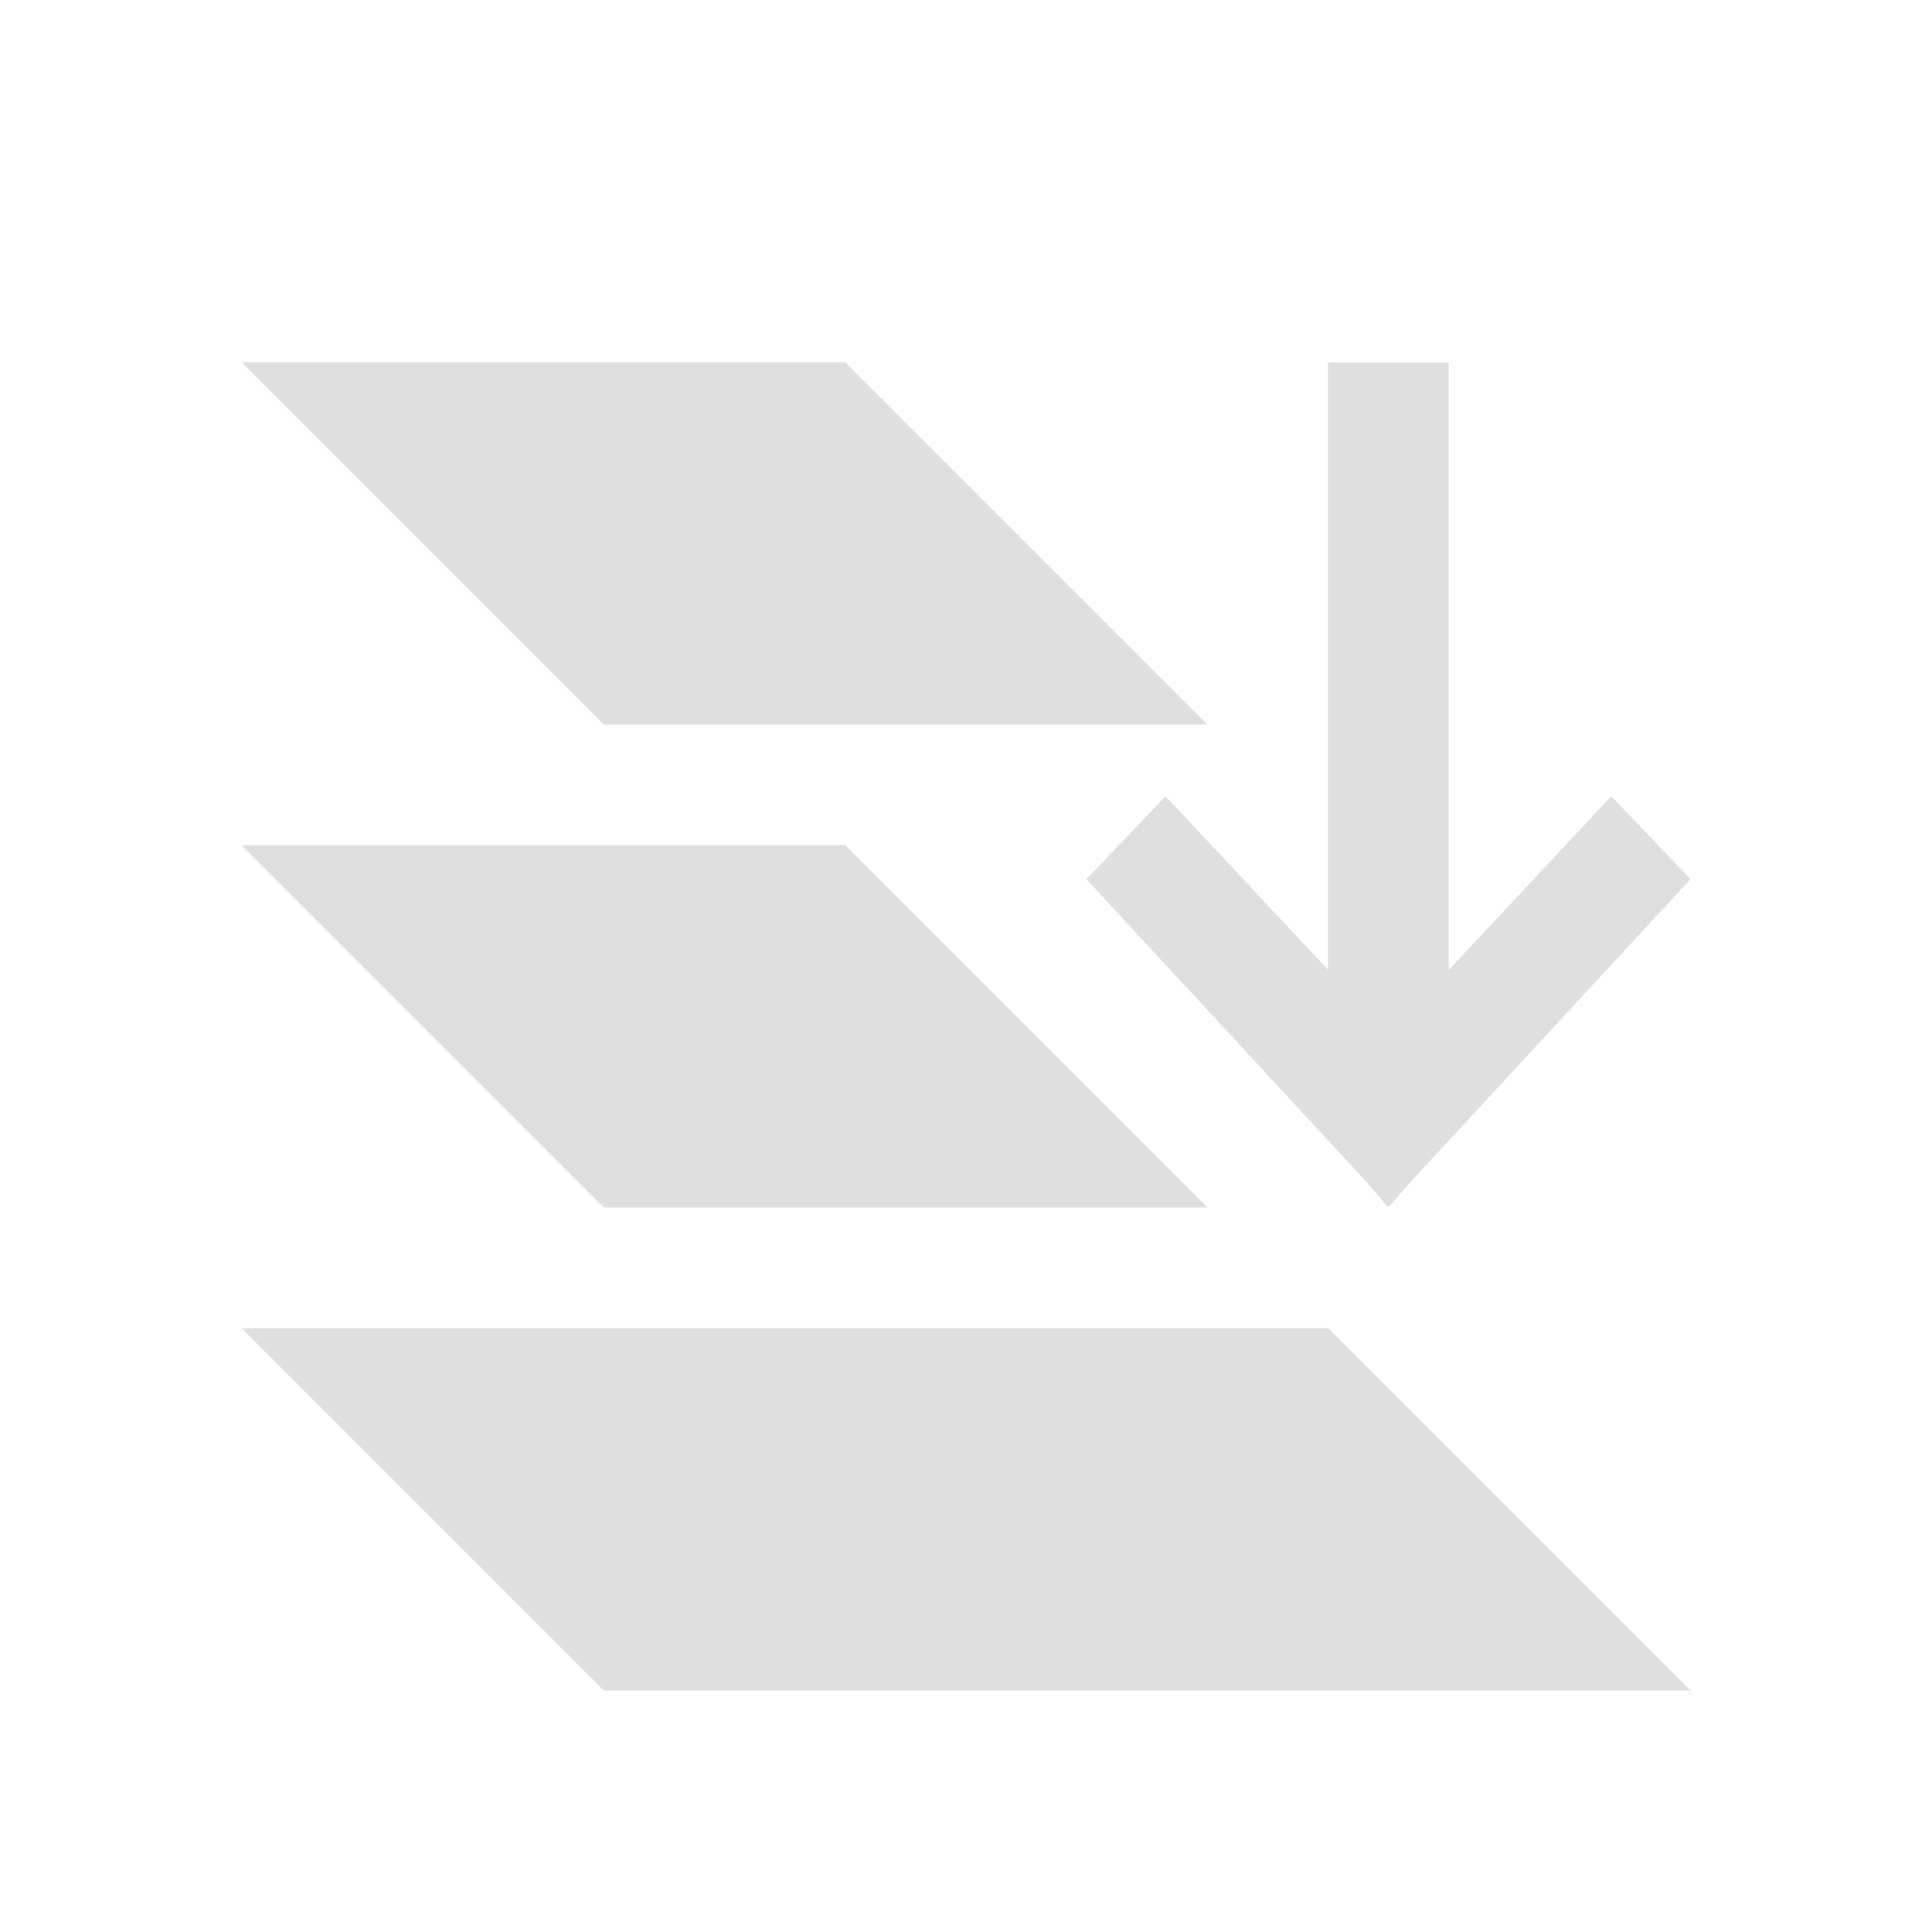 <?xml version="1.0" encoding="UTF-8" standalone="no"?>
<svg
   xmlns:dc="http://purl.org/dc/elements/1.1/"
   xmlns:cc="http://creativecommons.org/ns#"
   xmlns:rdf="http://www.w3.org/1999/02/22-rdf-syntax-ns#"
   xmlns:svg="http://www.w3.org/2000/svg"
   xmlns="http://www.w3.org/2000/svg"
   xmlns:sodipodi="http://sodipodi.sourceforge.net/DTD/sodipodi-0.dtd"
   xmlns:inkscape="http://www.inkscape.org/namespaces/inkscape"
   viewBox="0 0 16 16"
   version="1.1"
   id="svg9"
   sodipodi:docname="layer-lower.svg"
   inkscape:version="0.92.3 (2405546, 2018-03-11)">
  <sodipodi:namedview
     pagecolor="#ffffff"
     bordercolor="#dfdfdf"
     borderopacity="1"
     objecttolerance="10"
     gridtolerance="10"
     guidetolerance="10"
     inkscape:pageopacity="0"
     inkscape:pageshadow="2"
     inkscape:window-width="640"
     inkscape:window-height="480"
     id="namedview11"
     showgrid="false"
     inkscape:zoom="18.25"
     inkscape:cx="-1.5342466"
     inkscape:cy="7.5616438"
     inkscape:current-layer="svg9" />
  <defs
     id="defs3">
    <style
       id="current-color-scheme"
       type="text/css">
   .ColorScheme-Text { color:#dfdfdf; } .ColorScheme-Highlight { color:#f34f17; }
  </style>
  </defs>
  <path
     d="m 11,11 3,3 H 5 L 2,11 Z"
     id="path19"
     style="fill:#dfdfdf;fill-opacity:1"
     inkscape:connector-curvature="0" />
  <path
     d="m 11.498,10 -0.188,-0.219 -2.313,-2.5 0.656,-0.687 L 10.998,8.031 V 3.002 h 1 V 8.031 h 0.002 L 13.344,6.594 14,7.281 l -2.312,2.5 z"
     id="path17"
     style="fill:#dfdfdf;fill-opacity:1"
     inkscape:connector-curvature="0" />
  <path
     d="m 7,3 3,3 H 5 L 2,3 Z"
     id="path5"
     style="fill:#dfdfdf;fill-opacity:1"
     inkscape:connector-curvature="0" />
  <path
     class="ColorScheme-Highlight"
     d="m 7,7 3,3 H 5 L 2,7 Z"
     id="path7"
     inkscape:connector-curvature="0"
     style="color:#f34f17;fill:#dfdfdf" />
</svg>
